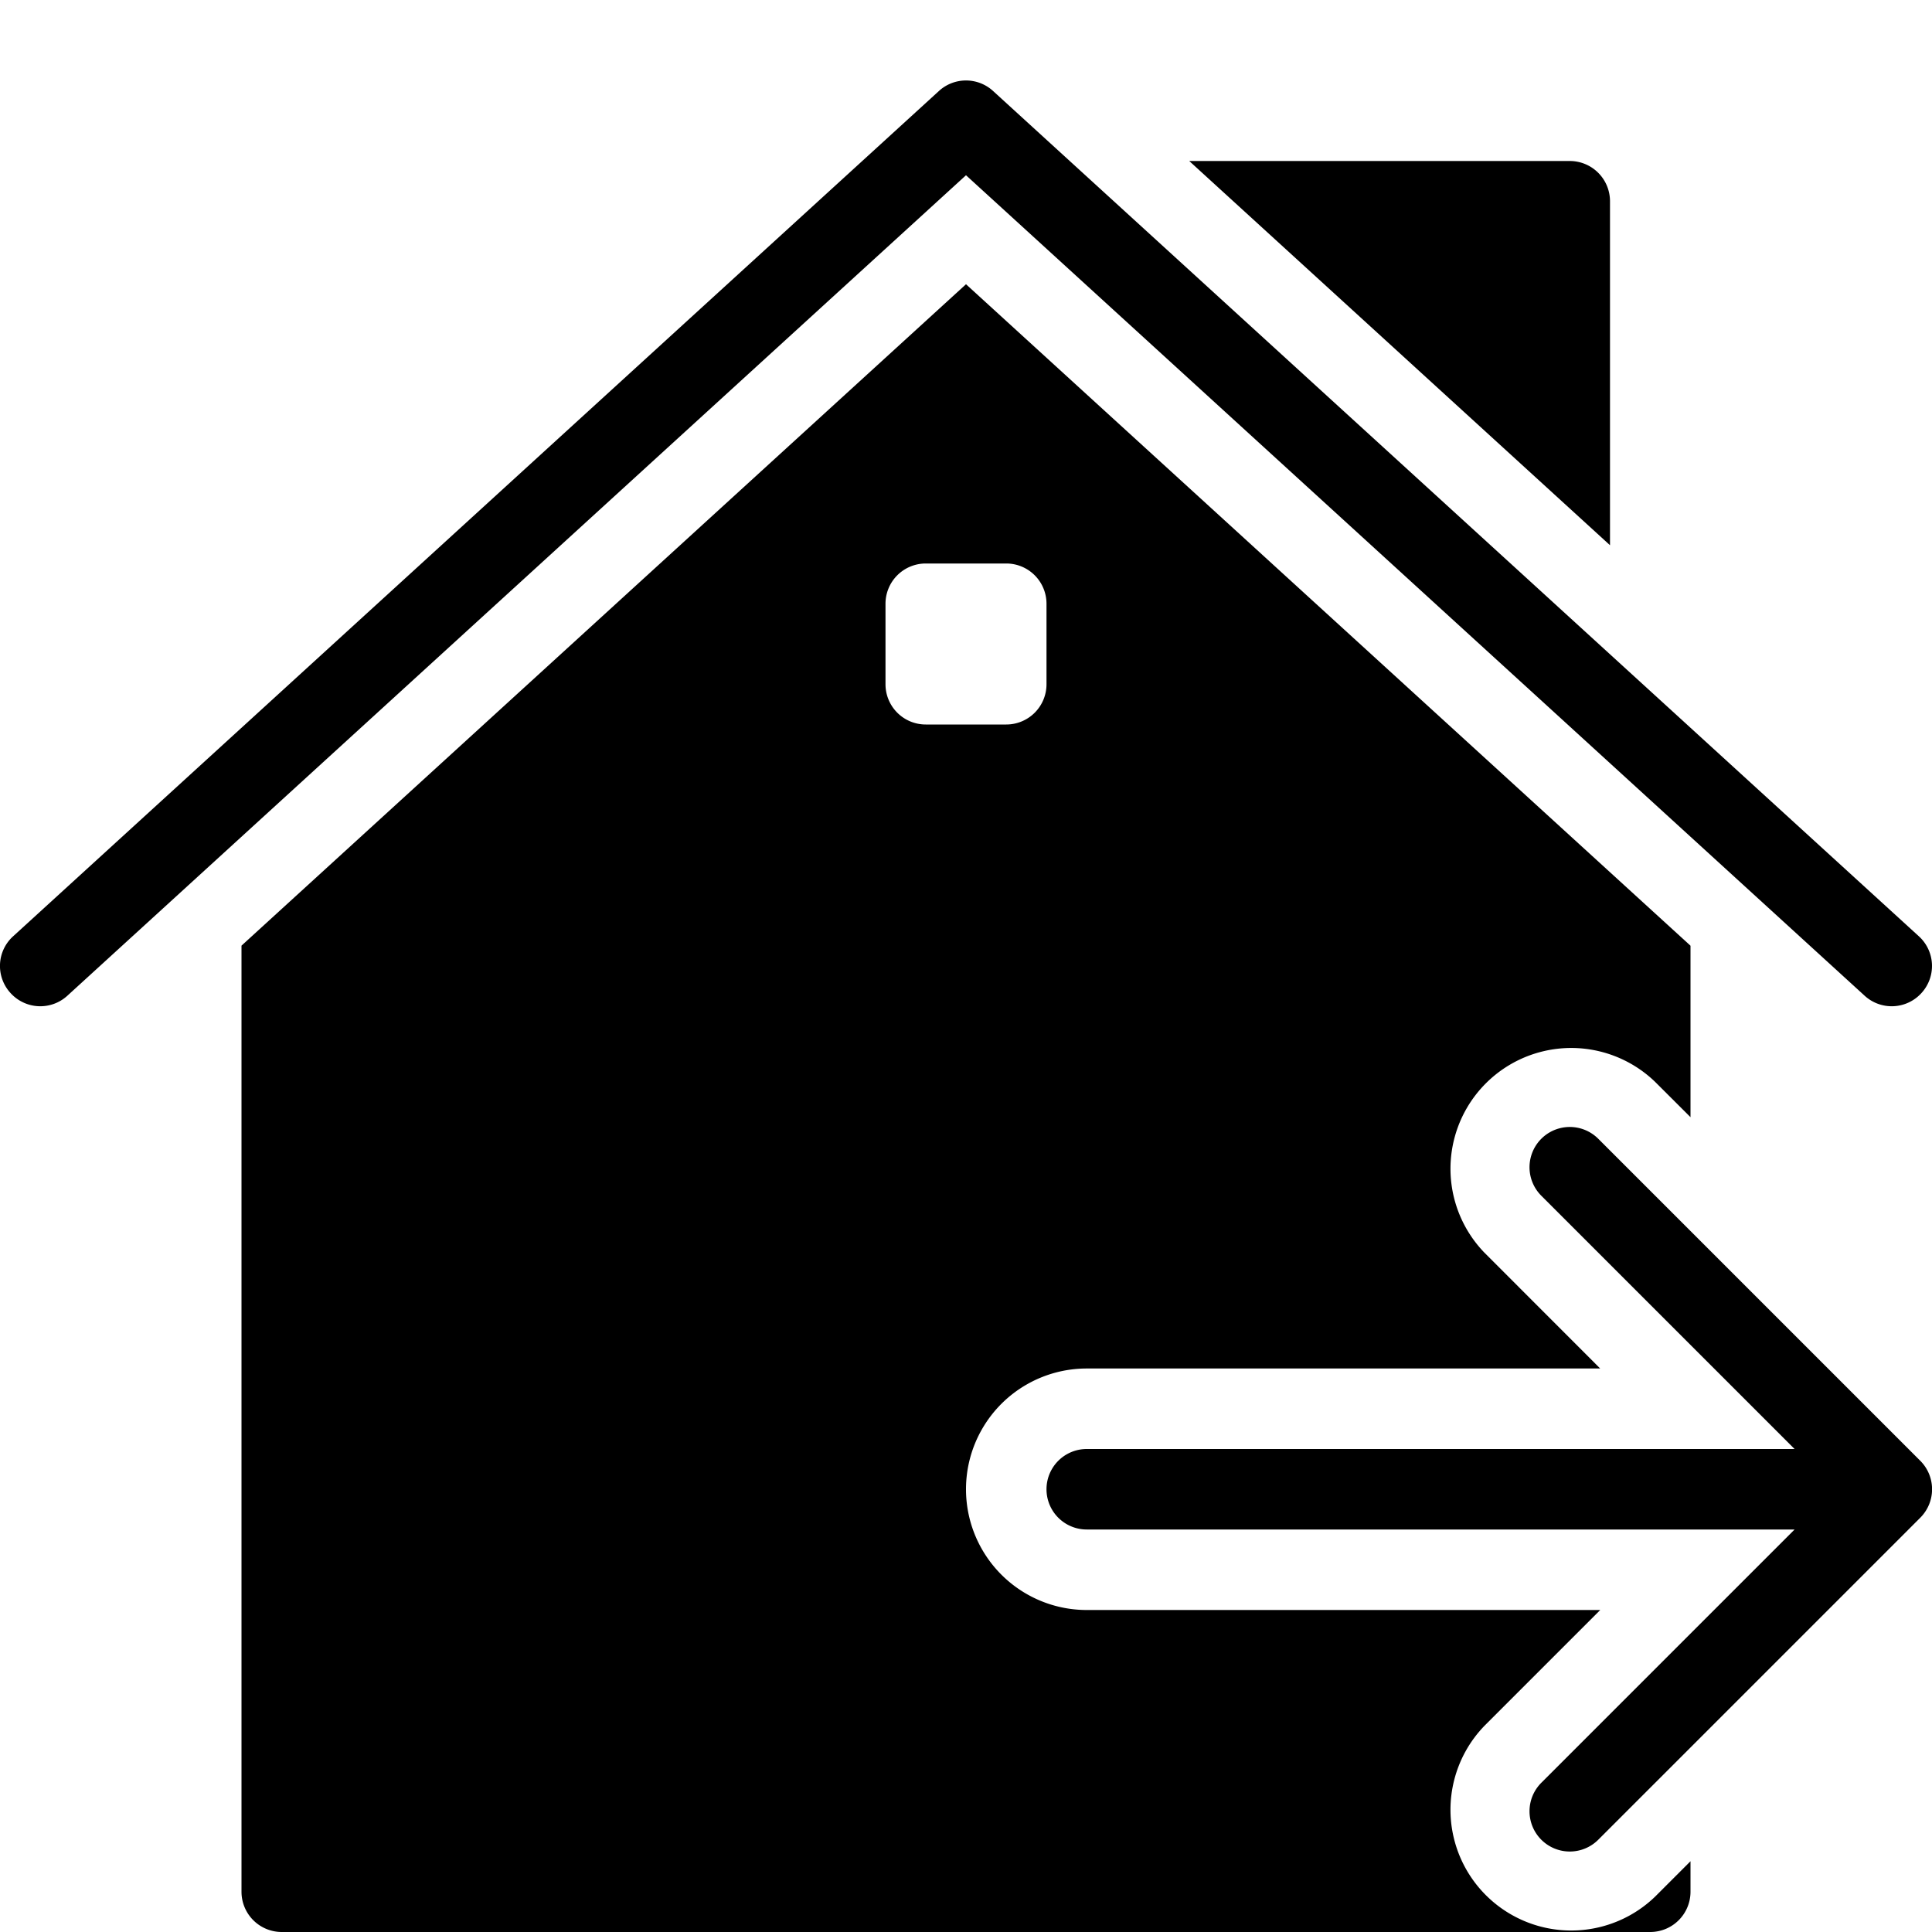 <svg xmlns="http://www.w3.org/2000/svg" viewBox="0 0 24 24">
  <g clip-path="url(#a)">
    <path d="m12 2.177 11.163 10.192a.498.498 0 0 0 .706-.033.498.498 0 0 0-.032-.705l-11.5-10.5a.498.498 0 0 0-.674 0l-11.5 10.5a.497.497 0 0 0-.032.705.498.498 0 0 0 .706.033L12 2.177Zm8 .323v4.273L14.773 2H19.5a.5.5 0 0 1 .5.5Zm3.854 15.646-4-4a.5.5 0 0 0-.707.708L22.293 18H13.5a.5.5 0 0 0 0 1h8.793l-3.146 3.146a.5.5 0 0 0 .707.708l4-4a.5.5 0 0 0 0-.708Z"/>
    <path fill-rule="evenodd" d="m3 11.747 9-8.216 9 8.217v2.13l-.44-.439a1.5 1.5 0 0 0-2.12 2.122L19.878 17H13.5a1.5 1.5 0 0 0 0 3h6.379l-1.44 1.44a1.5 1.5 0 0 0 2.122 2.12l.439-.439v.379a.5.5 0 0 1-.5.5h-17a.5.5 0 0 1-.5-.5V11.747ZM11.5 7a.5.5 0 0 0-.5.5v1a.5.5 0 0 0 .5.5h1a.5.5 0 0 0 .5-.5v-1a.5.5 0 0 0-.5-.5h-1Z" clip-rule="evenodd"/>
  </g>
  <defs>
    <clipPath id="a">
      <path d="M0 0h24v24H0z"/>
    </clipPath>
  </defs>
</svg>
